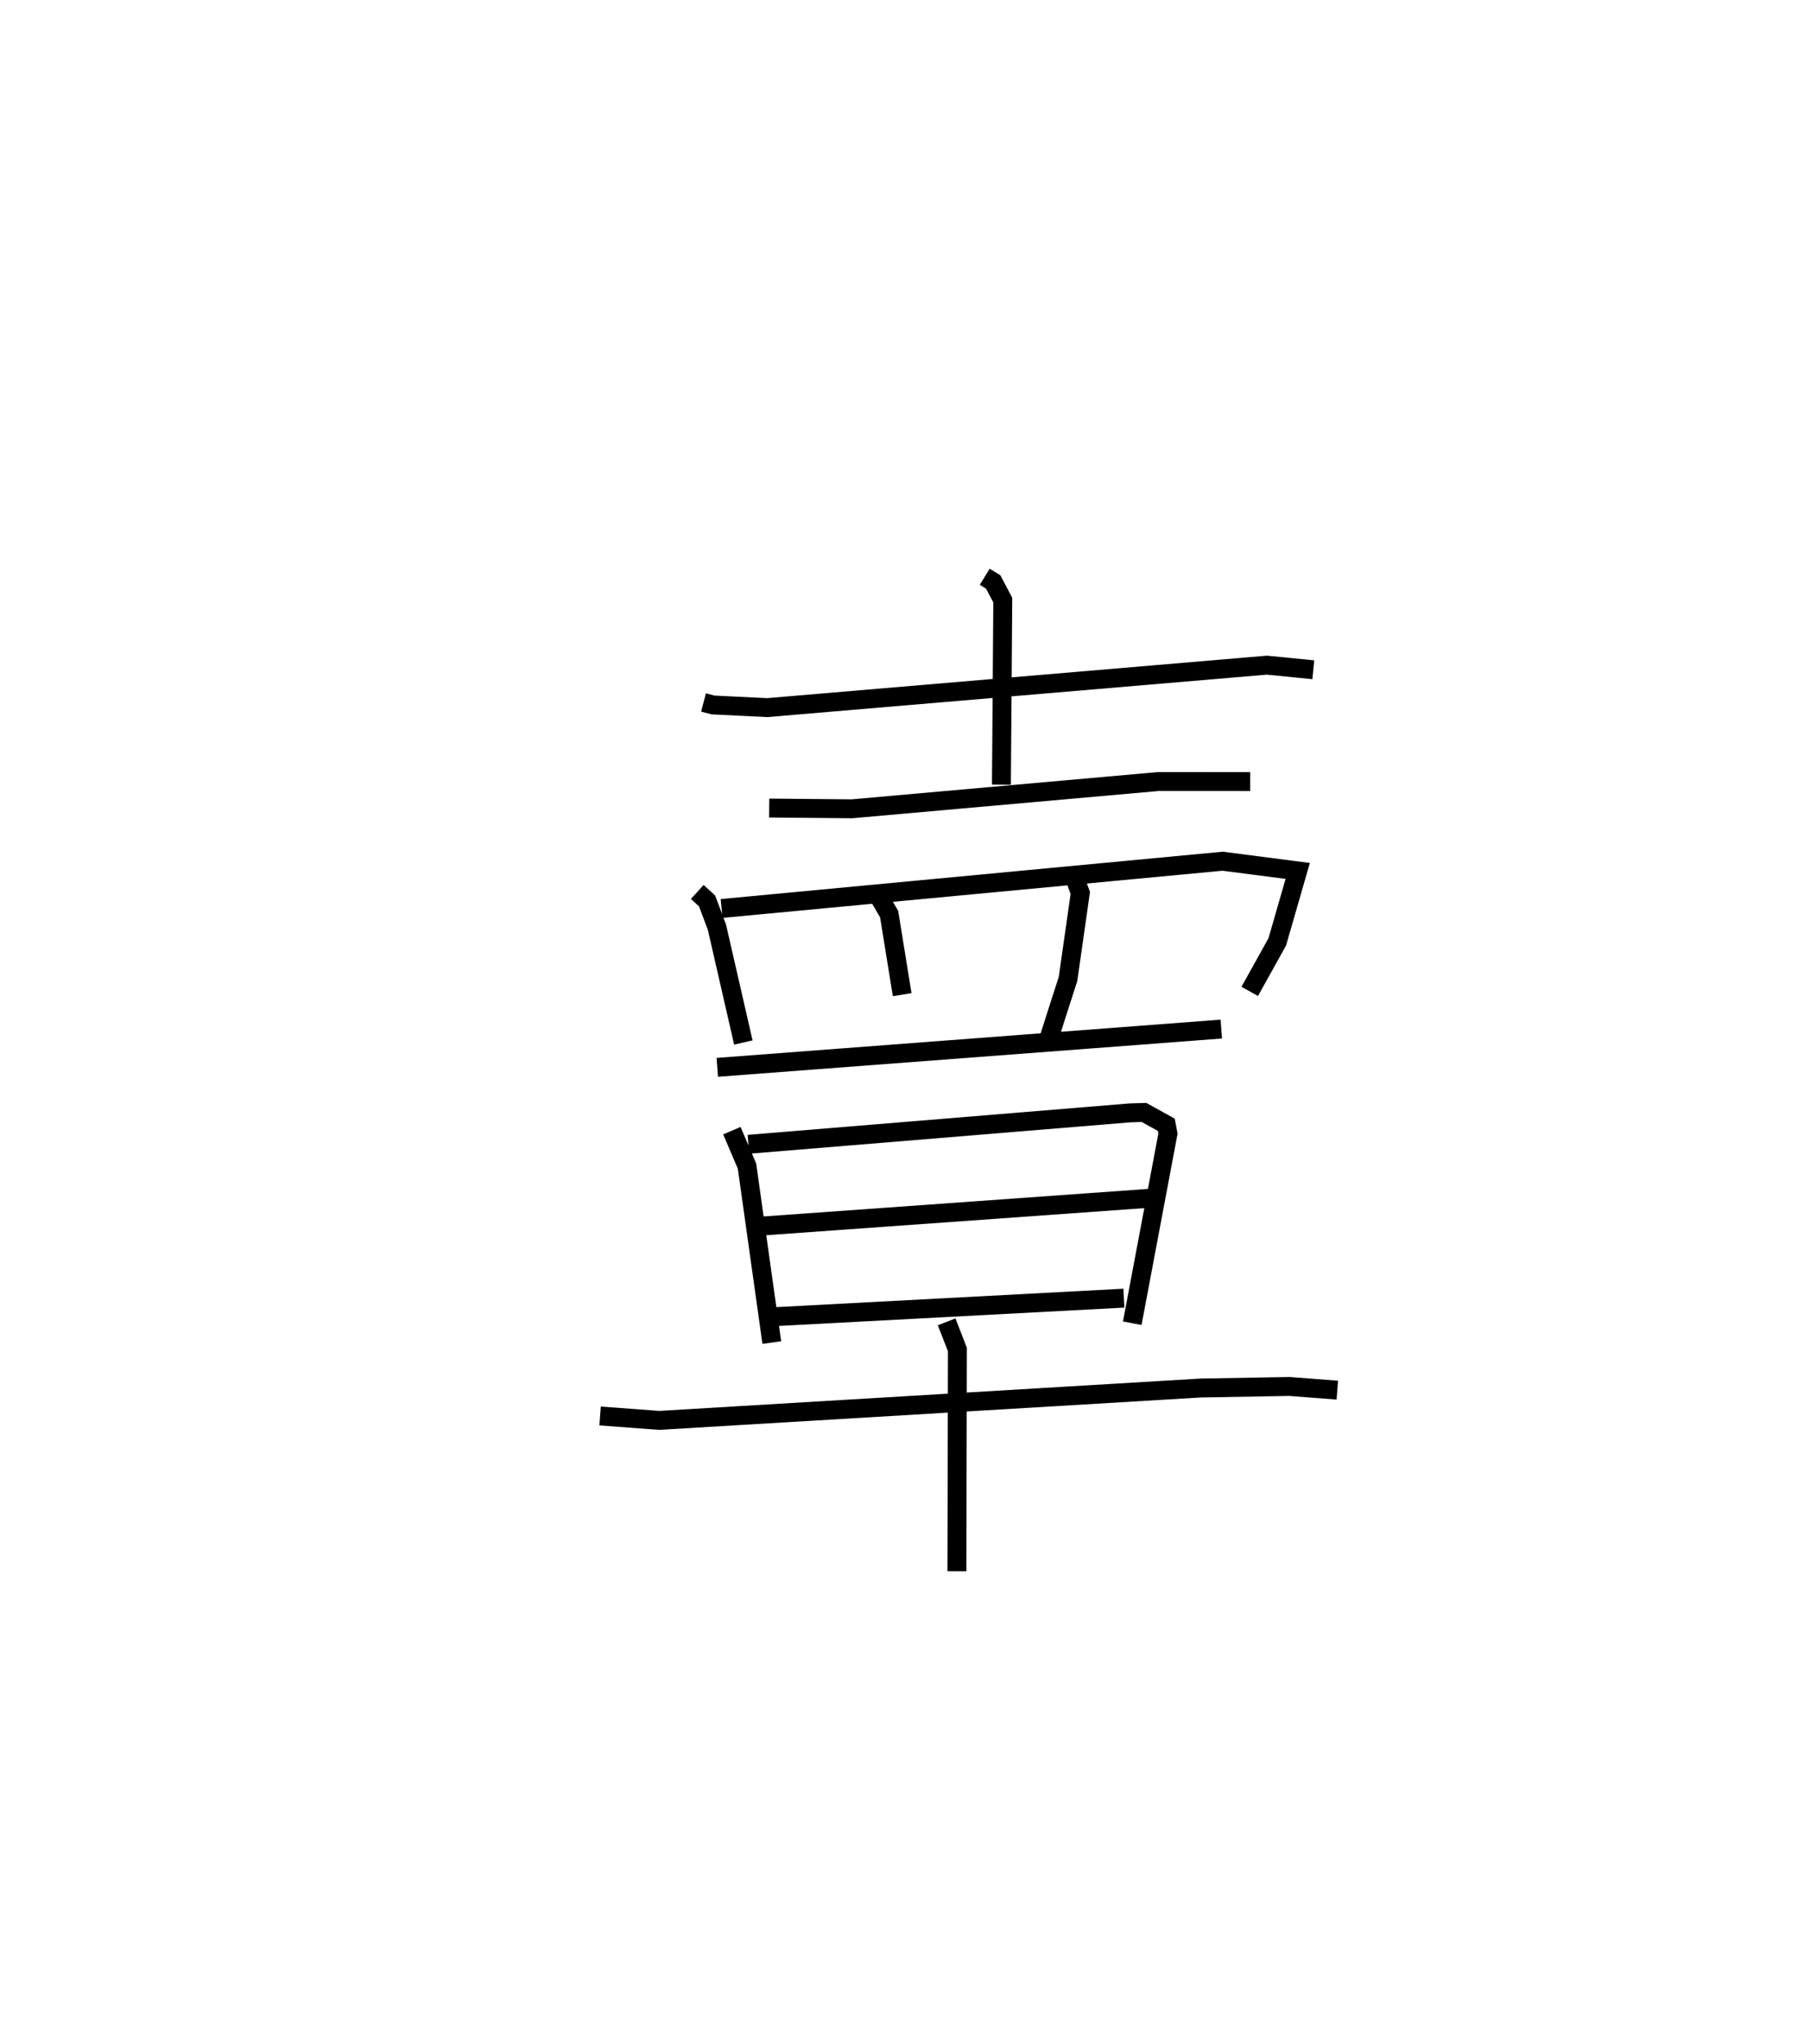 <?xml version="1.0" encoding="utf-8" ?>
<svg baseProfile="full" height="108.081" version="1.1" width="95.743" xmlns="http://www.w3.org/2000/svg" xmlns:ev="http://www.w3.org/2001/xml-events" xmlns:xlink="http://www.w3.org/1999/xlink"><defs /><rect fill="white" height="108.081" width="95.743" x="0" y="0" /><path d="M25,25 m0.0,0.0 m12.214,12.143 l0.504,0.132 2.868,0.14 l26.428,-2.245 2.456,0.243 m-17.38,-4.917 l0.447,0.275 0.507,0.96 l-0.072,9.758 m-12.283,1.236 l4.374,0.04 16.227,-1.443 l4.84,0.003 m-29.248,5.838 l0.519,0.47 0.523,1.393 l1.397,6.096 m-1.151,-7.086 l26.506,-2.5 3.969,0.514 l-1.082,3.752 -1.456,2.617 m-19.687,-5.135 l0.613,1.049 0.689,4.259 m9.133,-6.172 l0.289,0.796 -0.649,4.544 l-0.559,1.737 -0.577,1.804 m-17.416,1.134 l26.66,-2.023 m-25.889,5.372 l0.8,1.873 1.312,9.33 m-1.237,-10.483 l20.196,-1.662 0.73,-0.022 l1.178,0.652 0.089,0.466 l-1.889,10.027 m-19.677,-5.132 l20.564,-1.473 m-19.836,6.261 l18.506,-0.982 m-27.707,6.23 l3.125,0.233 28.66,-1.712 l4.681,-0.082 2.531,0.195 m-20.666,-3.612 l0.57,1.464 -0.027,11.725 " fill="none" stroke="black" stroke-width="1" /></svg>